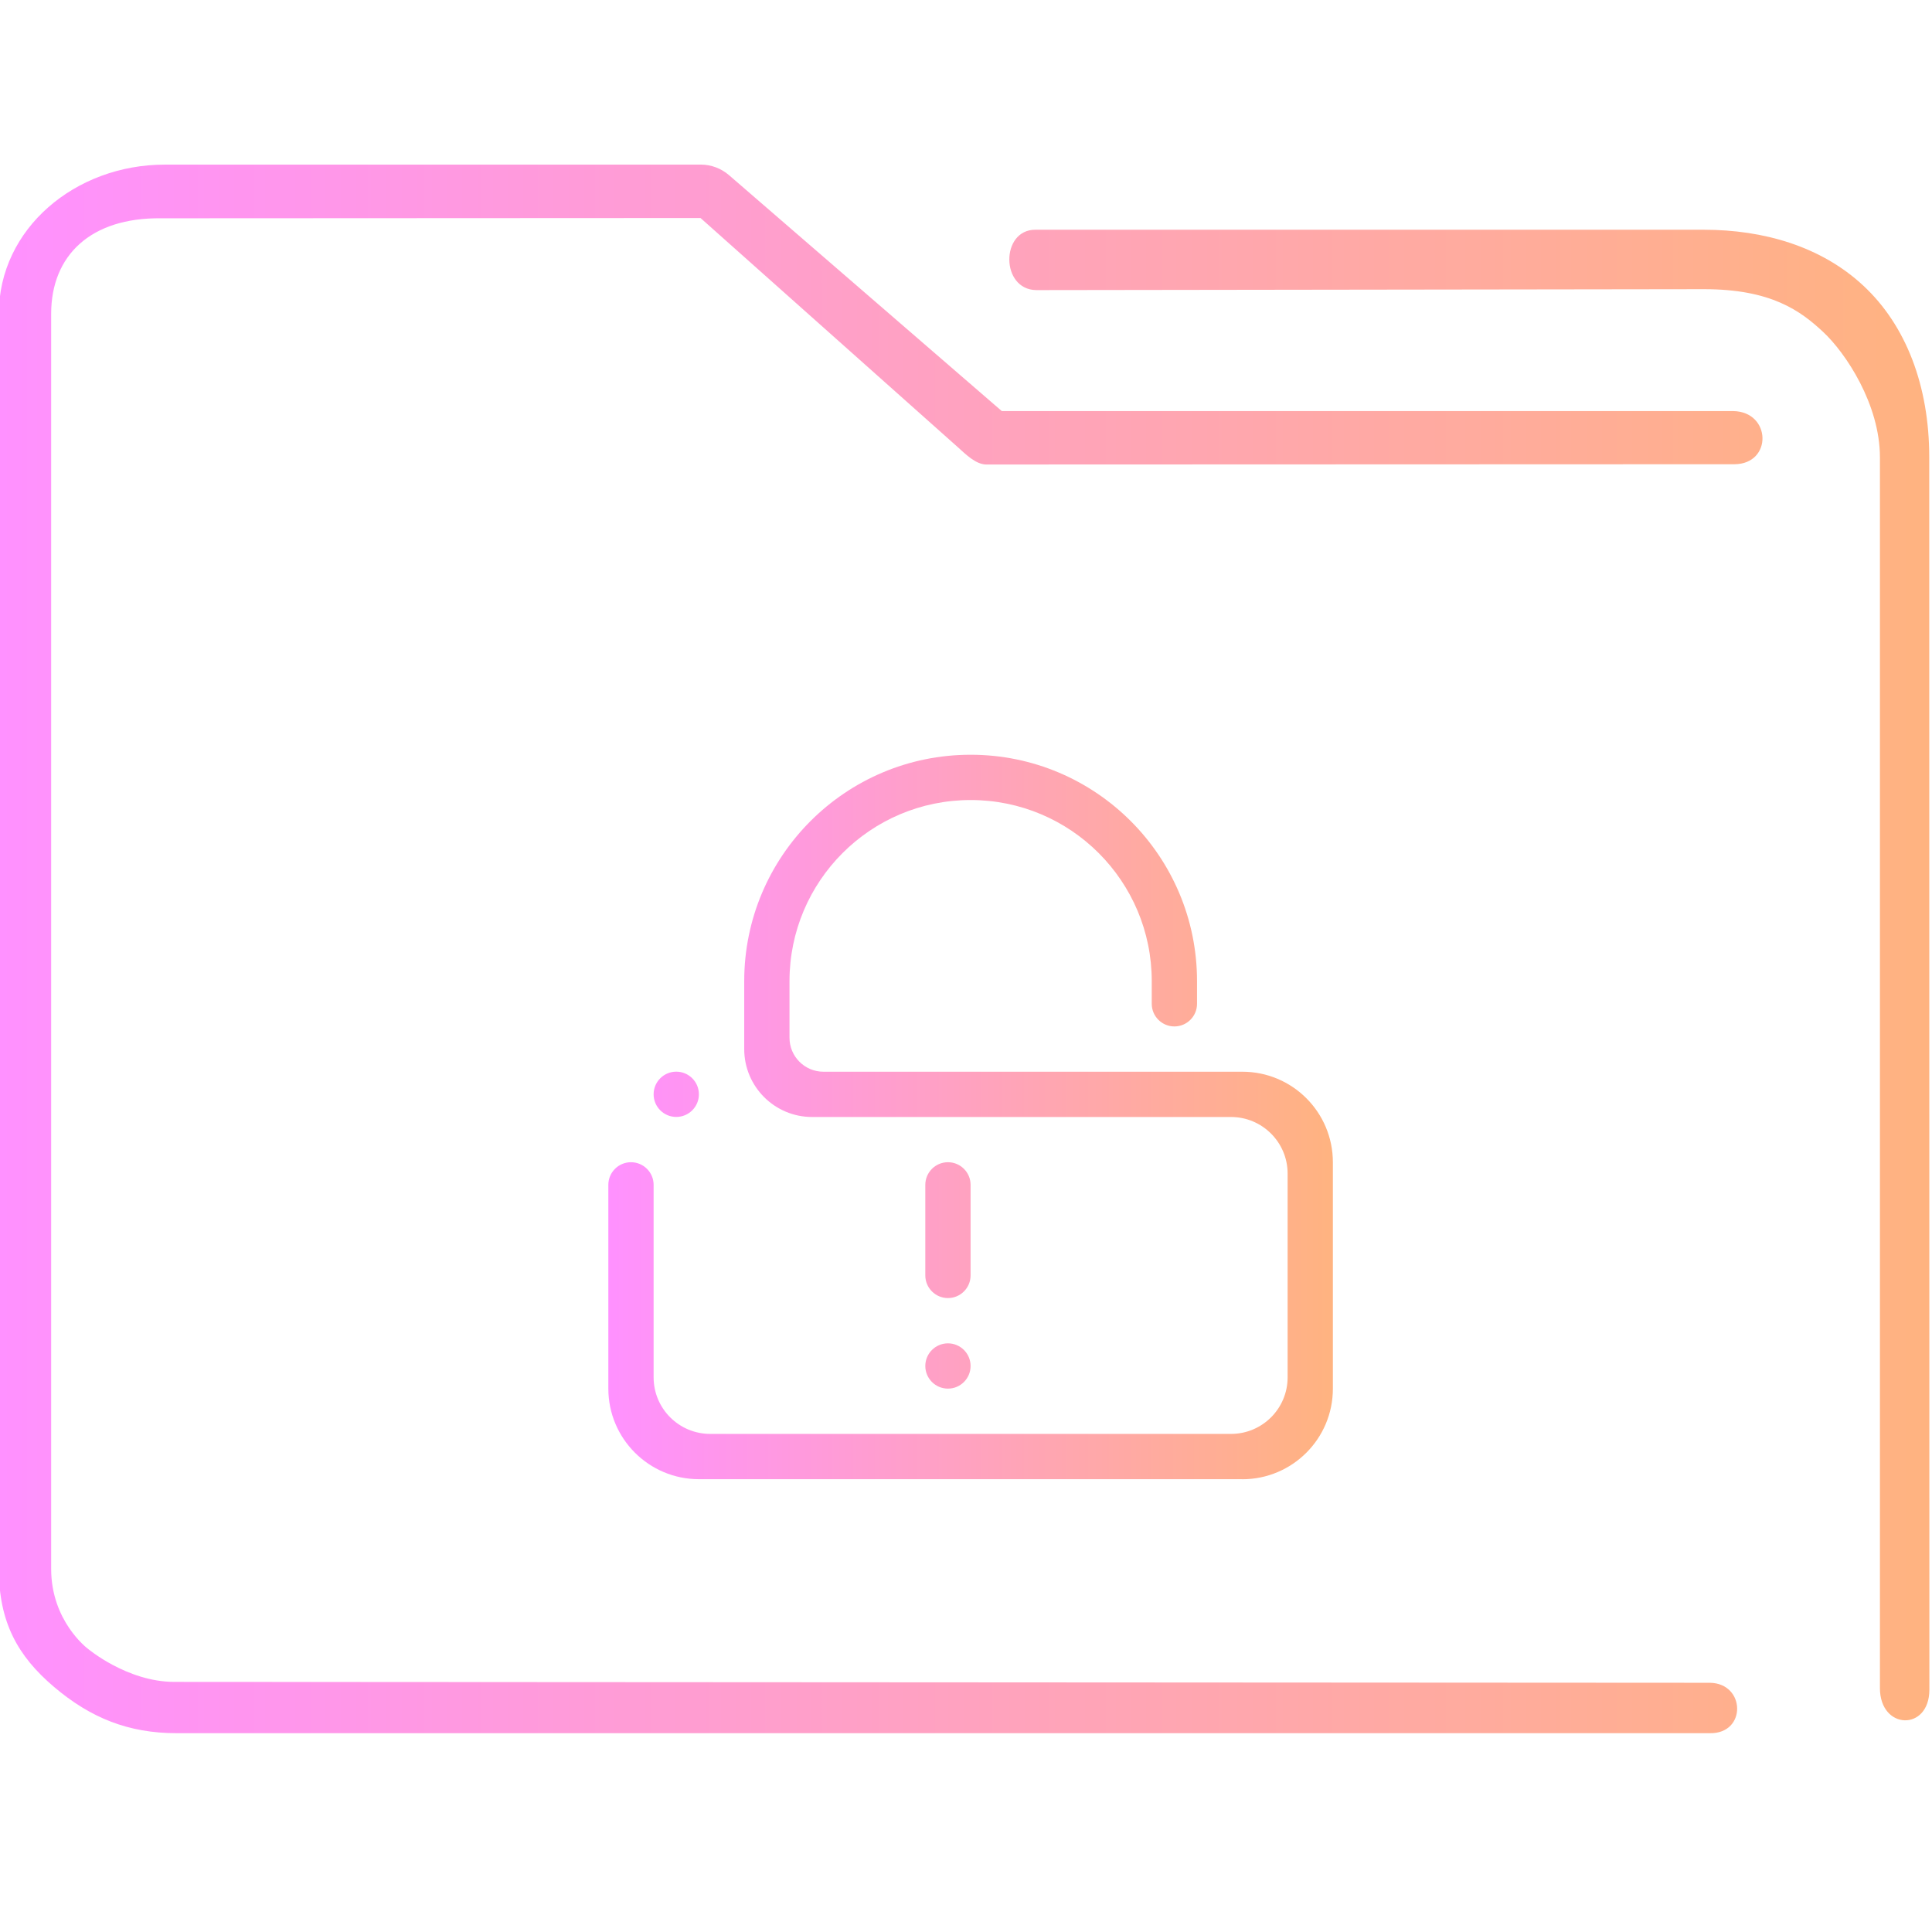 <?xml version="1.0" encoding="UTF-8" standalone="no"?>
<svg
   width="32"
   version="1.1"
   height="32"
   viewBox="0 0 32 32"
   id="svg17"
   sodipodi:docname="certificate-server.svg"
   inkscape:version="1.1 (c68e22c387, 2021-05-23)"
   xmlns:inkscape="http://www.inkscape.org/namespaces/inkscape"
   xmlns:sodipodi="http://sodipodi.sourceforge.net/DTD/sodipodi-0.dtd"
   xmlns:xlink="http://www.w3.org/1999/xlink"
   xmlns="http://www.w3.org/2000/svg"
   xmlns:svg="http://www.w3.org/2000/svg"
   xmlns:rdf="http://www.w3.org/1999/02/22-rdf-syntax-ns#"
   xmlns:cc="http://creativecommons.org/ns#"
   xmlns:dc="http://purl.org/dc/elements/1.1/">
  <sodipodi:namedview
     pagecolor="#ffffff"
     bordercolor="#666666"
     borderopacity="1"
     objecttolerance="10"
     gridtolerance="10"
     guidetolerance="10"
     inkscape:pageopacity="0"
     inkscape:pageshadow="2"
     inkscape:window-width="1920"
     inkscape:window-height="1007"
     id="namedview19"
     showgrid="true"
     inkscape:zoom="9.8125"
     inkscape:cx="-0.3566879"
     inkscape:cy="8.7643312"
     inkscape:window-x="0"
     inkscape:window-y="0"
     inkscape:window-maximized="1"
     inkscape:current-layer="layer1"
     inkscape:document-rotation="0"
     inkscape:pagecheckerboard="0">
    <inkscape:grid
       type="xygrid"
       id="grid904" />
  </sodipodi:namedview>
  <defs
     id="defs5455">
    <linearGradient
       inkscape:collect="always"
       xlink:href="#linearGradient849-6"
       id="linearGradient838-3"
       x1="6"
       y1="50"
       x2="94.006"
       y2="50"
       gradientUnits="userSpaceOnUse"
       gradientTransform="matrix(0.979,0,0,1,63.999,973.826)" />
    <linearGradient
       inkscape:collect="always"
       id="linearGradient849-6">
      <stop
         style="stop-color:#ff91ff;stop-opacity:1"
         offset="0"
         id="stop845-7" />
      <stop
         style="stop-color:#ffb380;stop-opacity:1"
         offset="1"
         id="stop847-5" />
    </linearGradient>
    <linearGradient
       inkscape:collect="always"
       xlink:href="#linearGradient849-6"
       id="linearGradient1468"
       x1="404.721"
       y1="520.798"
       x2="428.721"
       y2="520.798"
       gradientUnits="userSpaceOnUse"
       gradientTransform="matrix(0.5,0,0,0.5,192.286,273.899)" />
  </defs>
  <g
     inkscape:label="Capa 1"
     inkscape:groupmode="layer"
     id="layer1"
     transform="translate(-384.571,-515.798)">
    <g
       transform="matrix(0.371,0,0,0.371,358.628,151.668)"
       id="g4-3-3">
      <path
         style="color:#000000;font-style:normal;font-variant:normal;font-weight:normal;font-stretch:normal;font-size:medium;line-height:normal;font-family:Sans;-inkscape-font-specification:Sans;text-indent:0;text-align:start;text-decoration:none;text-decoration-line:none;letter-spacing:normal;word-spacing:normal;text-transform:none;writing-mode:lr-tb;direction:ltr;baseline-shift:baseline;text-anchor:start;display:inline;overflow:visible;visibility:visible;opacity:1;fill:url(#linearGradient838-3);fill-opacity:1;fill-rule:nonzero;stroke:none;stroke-width:3.959;marker:none;enable-background:accumulate"
         d="m 77.282,988.832 c -3.994,0 -7.406,2.861 -7.406,6.659 v 56.039 c 0,2.366 0.838,3.886 2.464,5.265 1.626,1.379 3.314,2.065 5.467,2.065 h 68.459 c 1.644,0.029 1.597,-2.226 3.9e-4,-2.25 l -68.554,-0.04 c -2.119,0 -3.879,-1.494 -3.879,-1.494 0,0 -1.622,-1.217 -1.622,-3.547 v -56.039 c 0,-2.617 1.781,-4.296 4.893,-4.262 l 24.098,-0.012 11.491,10.235 c 0.347,0.313 0.792,0.759 1.255,0.769 l 33.413,-0.012 c 1.704,-0.01 1.65,-2.345 -0.054,-2.373 h -32.655 l -12.181,-10.535 c -0.352,-0.302 -0.796,-0.468 -1.255,-0.469 z m 38.868,2.907 c -1.555,-0.004 -1.558,2.672 0.039,2.695 l 29.801,-0.041 c 3.02,-0.004 4.328,0.974 5.333,1.911 1.005,0.937 2.533,3.231 2.533,5.596 v 54.959 c 0.009,1.86 2.201,1.921 2.208,0.064 l -0.006,-55.024 c -3.1e-4,-3.212 -1.051,-5.901 -2.938,-7.659 -1.887,-1.759 -4.456,-2.501 -7.131,-2.501 h -29.656 c -0.061,-0.003 -0.122,-0.003 -0.184,0 z"
         id="path2-3-6-5"
         sodipodi:nodetypes="sssssccscsssccccccccsccsssccssscc" />
    </g>
    <path
       d="m 400.272,538.048 c 0.207,0 0.375,0.168 0.375,0.375 0,0.207 -0.168,0.375 -0.375,0.375 -0.207,0 -0.375,-0.168 -0.375,-0.375 0,-0.207 0.168,-0.375 0.375,-0.375 z m -0.375,-2.625 c 0,-0.207 0.168,-0.375 0.375,-0.375 0.207,0 0.375,0.168 0.375,0.375 v 1.5 c 0,0.207 -0.168,0.375 -0.375,0.375 -0.207,0 -0.375,-0.168 -0.375,-0.375 z m 5.25,4.875 h -9 c -0.828,0 -1.5,-0.672 -1.5,-1.5 v -3.375 c 0,-0.207 0.168,-0.375 0.375,-0.375 0.207,0 0.375,0.168 0.375,0.375 v 3.188 c 0,0.518 0.42,0.937 0.938,0.937 h 8.625 c 0.518,0 0.938,-0.419 0.938,-0.937 v -3.375 c 0,-0.517 -0.42,-0.937 -0.938,-0.937 h -6.75 -0.187 -3.8e-4 c -0.622,0 -1.125,-0.504 -1.125,-1.125 v -0.188 -0.937 c 0,-2.071 1.679,-3.75 3.75,-3.75 2.071,0 3.75,1.679 3.75,3.75 v 0.375 c 0,0.207 -0.168,0.375 -0.375,0.375 -0.207,0 -0.375,-0.168 -0.375,-0.375 v -0.375 c 0,-1.657 -1.343,-3 -3,-3 -1.657,0 -3,1.343 -3,3 v 0.562 0.143 0.232 c 0,0.311 0.252,0.563 0.562,0.563 h 0.232 0.143 4.875 0.188 0.75 0.188 0.562 c 0.829,0 1.5,0.671 1.5,1.5 v 3.75 c 0,0.828 -0.671,1.5 -1.5,1.5 z m -9.375,-6 c -0.207,0 -0.375,-0.168 -0.375,-0.375 0,-0.207 0.168,-0.375 0.375,-0.375 0.207,0 0.375,0.168 0.375,0.375 0,0.207 -0.168,0.375 -0.375,0.375 z"
       id="path2"
       style="fill:url(#linearGradient1468);fill-opacity:1;stroke-width:0.023" />
  </g>
</svg>
